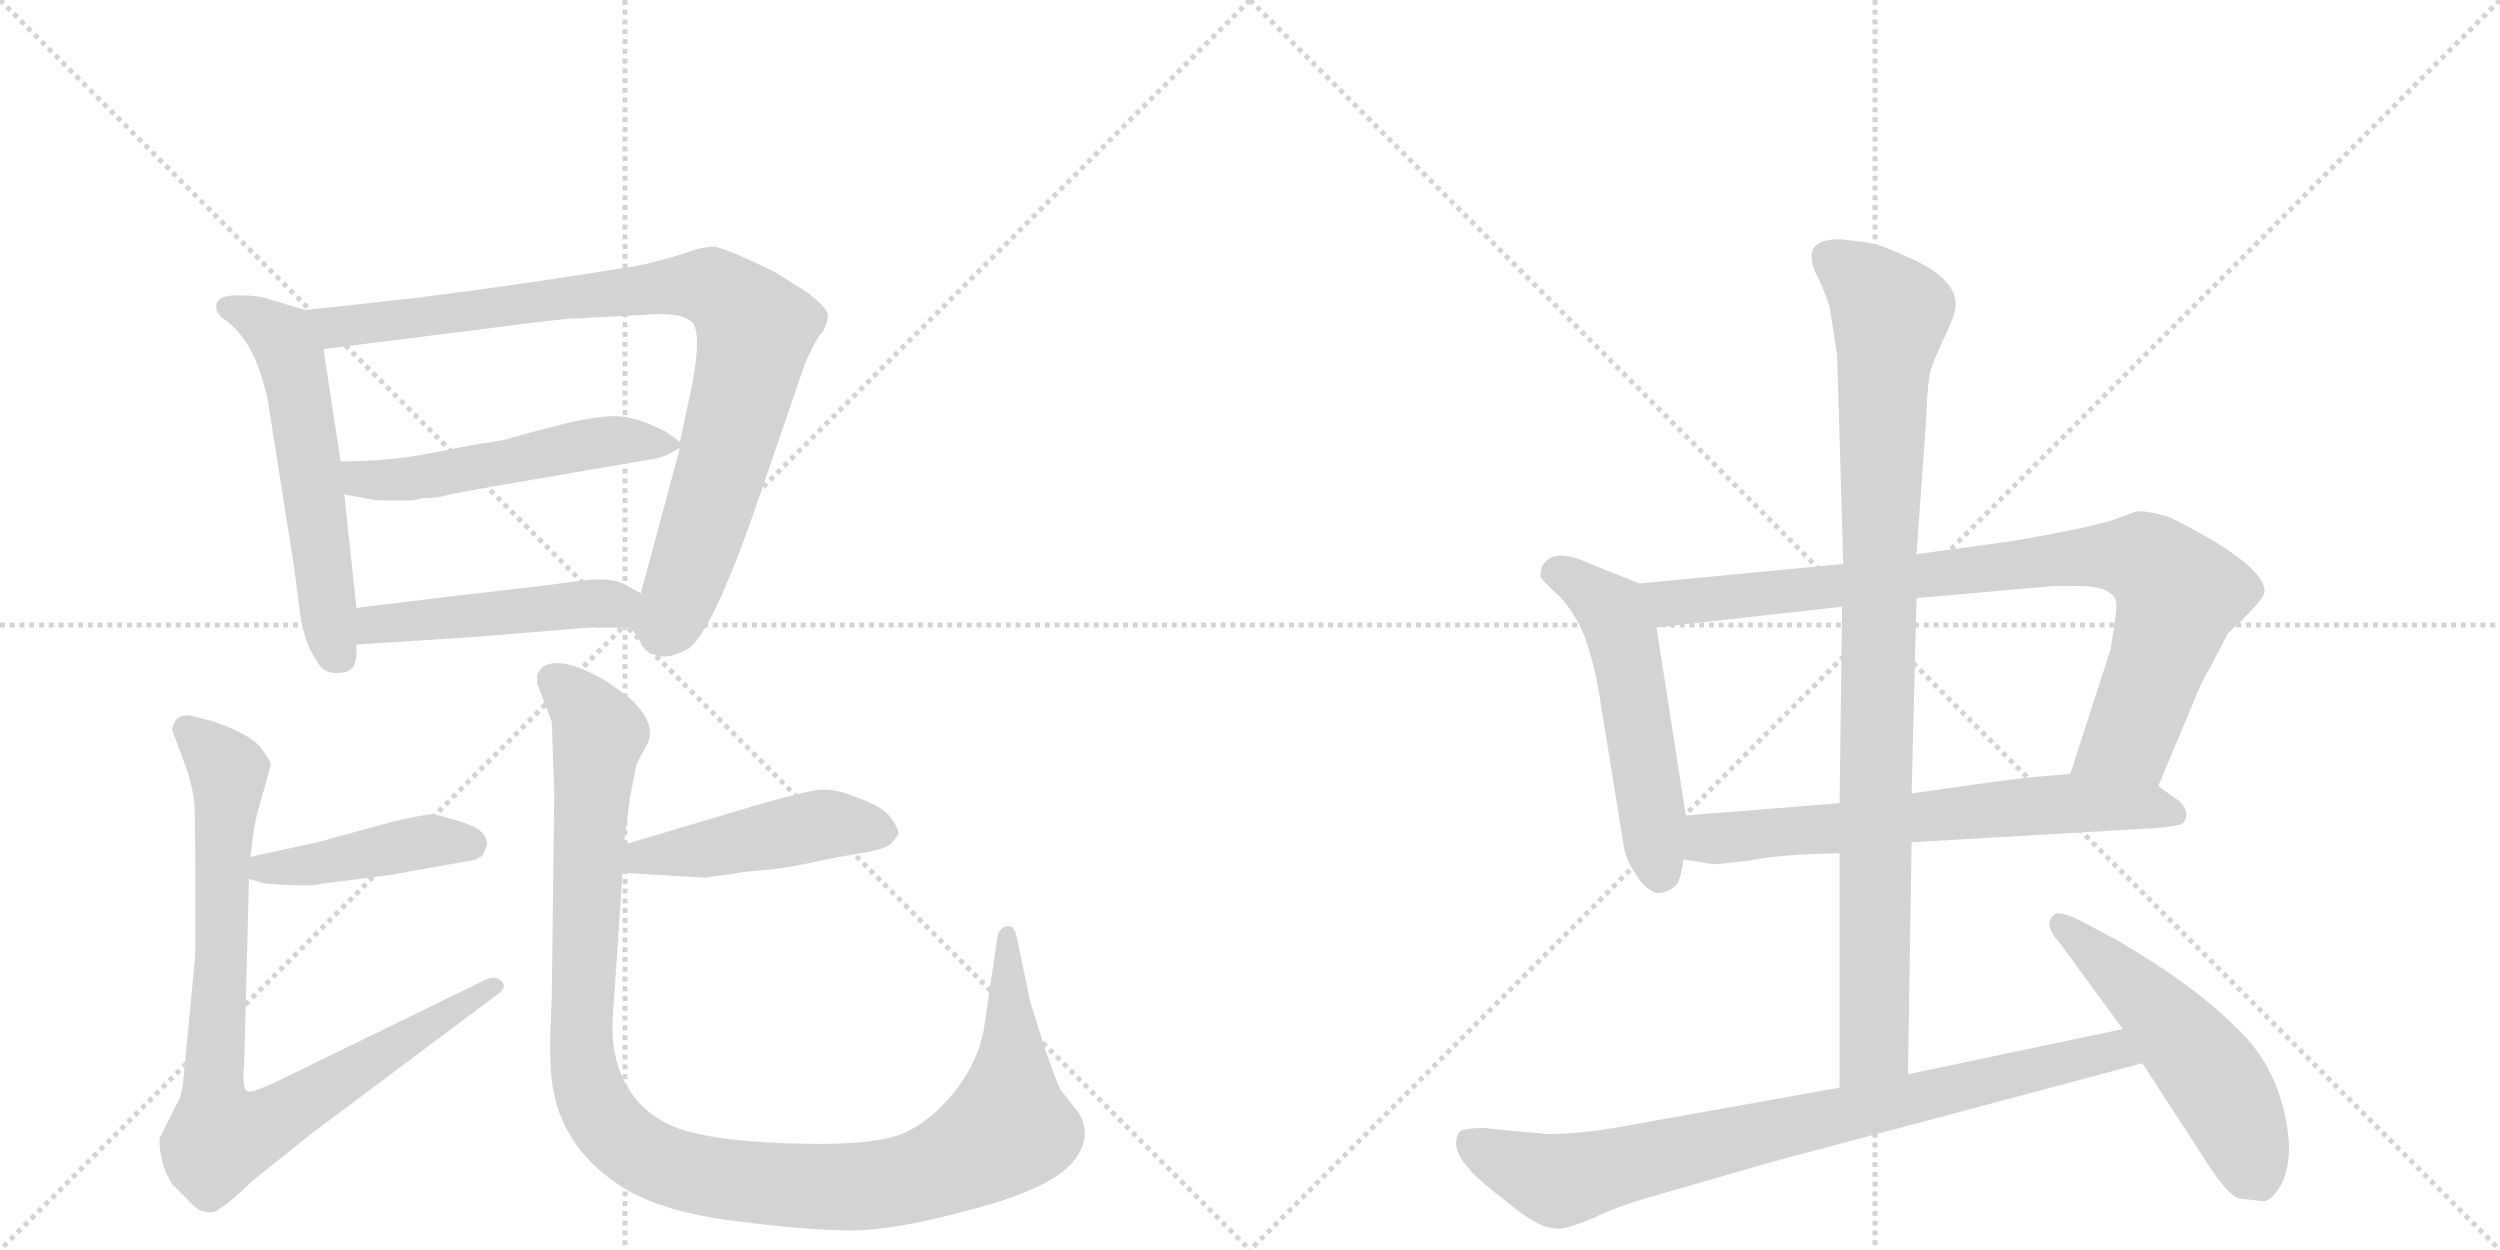 <svg version="1.1" viewBox="0 0 2048 1024" xmlns="http://www.w3.org/2000/svg">
  <g stroke="lightgray" stroke-dasharray="1,1" stroke-width="1" transform="scale(4, 4)">
    <line x1="0" y1="0" x2="256" y2="256"></line>
    <line x1="256" y1="0" x2="0" y2="256"></line>
    <line x1="128" y1="0" x2="128" y2="256"></line>
    <line x1="0" y1="128" x2="256" y2="128"></line>
    <line x1="256" y1="0" x2="512" y2="256"></line>
    <line x1="512" y1="0" x2="256" y2="256"></line>
    <line x1="384" y1="0" x2="384" y2="256"></line>
    <line x1="256" y1="128" x2="512" y2="128"></line>
  </g>
<g transform="scale(1, -1) translate(0, -850)">
   <style type="text/css">
    @keyframes keyframes0 {
      from {
       stroke: black;
       stroke-dashoffset: 578;
       stroke-width: 128;
       }
       65% {
       animation-timing-function: step-end;
       stroke: black;
       stroke-dashoffset: 0;
       stroke-width: 128;
       }
       to {
       stroke: black;
       stroke-width: 1024;
       }
       }
       #make-me-a-hanzi-animation-0 {
         animation: keyframes0 0.72s both;
         animation-delay: 0s;
         animation-timing-function: linear;
       }
    @keyframes keyframes1 {
      from {
       stroke: black;
       stroke-dashoffset: 903;
       stroke-width: 128;
       }
       75% {
       animation-timing-function: step-end;
       stroke: black;
       stroke-dashoffset: 0;
       stroke-width: 128;
       }
       to {
       stroke: black;
       stroke-width: 1024;
       }
       }
       #make-me-a-hanzi-animation-1 {
         animation: keyframes1 0.985s both;
         animation-delay: 0.72s;
         animation-timing-function: linear;
       }
    @keyframes keyframes2 {
      from {
       stroke: black;
       stroke-dashoffset: 525;
       stroke-width: 128;
       }
       63% {
       animation-timing-function: step-end;
       stroke: black;
       stroke-dashoffset: 0;
       stroke-width: 128;
       }
       to {
       stroke: black;
       stroke-width: 1024;
       }
       }
       #make-me-a-hanzi-animation-2 {
         animation: keyframes2 0.677s both;
         animation-delay: 1.705s;
         animation-timing-function: linear;
       }
    @keyframes keyframes3 {
      from {
       stroke: black;
       stroke-dashoffset: 477;
       stroke-width: 128;
       }
       61% {
       animation-timing-function: step-end;
       stroke: black;
       stroke-dashoffset: 0;
       stroke-width: 128;
       }
       to {
       stroke: black;
       stroke-width: 1024;
       }
       }
       #make-me-a-hanzi-animation-3 {
         animation: keyframes3 0.638s both;
         animation-delay: 2.382s;
         animation-timing-function: linear;
       }
    @keyframes keyframes4 {
      from {
       stroke: black;
       stroke-dashoffset: 434;
       stroke-width: 128;
       }
       59% {
       animation-timing-function: step-end;
       stroke: black;
       stroke-dashoffset: 0;
       stroke-width: 128;
       }
       to {
       stroke: black;
       stroke-width: 1024;
       }
       }
       #make-me-a-hanzi-animation-4 {
         animation: keyframes4 0.603s both;
         animation-delay: 3.021s;
         animation-timing-function: linear;
       }
    @keyframes keyframes5 {
      from {
       stroke: black;
       stroke-dashoffset: 862;
       stroke-width: 128;
       }
       74% {
       animation-timing-function: step-end;
       stroke: black;
       stroke-dashoffset: 0;
       stroke-width: 128;
       }
       to {
       stroke: black;
       stroke-width: 1024;
       }
       }
       #make-me-a-hanzi-animation-5 {
         animation: keyframes5 0.951s both;
         animation-delay: 3.624s;
         animation-timing-function: linear;
       }
    @keyframes keyframes6 {
      from {
       stroke: black;
       stroke-dashoffset: 469;
       stroke-width: 128;
       }
       60% {
       animation-timing-function: step-end;
       stroke: black;
       stroke-dashoffset: 0;
       stroke-width: 128;
       }
       to {
       stroke: black;
       stroke-width: 1024;
       }
       }
       #make-me-a-hanzi-animation-6 {
         animation: keyframes6 0.632s both;
         animation-delay: 4.575s;
         animation-timing-function: linear;
       }
    @keyframes keyframes7 {
      from {
       stroke: black;
       stroke-dashoffset: 1150;
       stroke-width: 128;
       }
       79% {
       animation-timing-function: step-end;
       stroke: black;
       stroke-dashoffset: 0;
       stroke-width: 128;
       }
       to {
       stroke: black;
       stroke-width: 1024;
       }
       }
       #make-me-a-hanzi-animation-7 {
         animation: keyframes7 1.186s both;
         animation-delay: 5.207s;
         animation-timing-function: linear;
       }
    @keyframes keyframes8 {
      from {
       stroke: black;
       stroke-dashoffset: 532;
       stroke-width: 128;
       }
       63% {
       animation-timing-function: step-end;
       stroke: black;
       stroke-dashoffset: 0;
       stroke-width: 128;
       }
       to {
       stroke: black;
       stroke-width: 1024;
       }
       }
       #make-me-a-hanzi-animation-8 {
         animation: keyframes8 0.683s both;
         animation-delay: 6.393s;
         animation-timing-function: linear;
       }
    @keyframes keyframes9 {
      from {
       stroke: black;
       stroke-dashoffset: 877;
       stroke-width: 128;
       }
       74% {
       animation-timing-function: step-end;
       stroke: black;
       stroke-dashoffset: 0;
       stroke-width: 128;
       }
       to {
       stroke: black;
       stroke-width: 1024;
       }
       }
       #make-me-a-hanzi-animation-9 {
         animation: keyframes9 0.964s both;
         animation-delay: 7.076s;
         animation-timing-function: linear;
       }
    @keyframes keyframes10 {
      from {
       stroke: black;
       stroke-dashoffset: 656;
       stroke-width: 128;
       }
       68% {
       animation-timing-function: step-end;
       stroke: black;
       stroke-dashoffset: 0;
       stroke-width: 128;
       }
       to {
       stroke: black;
       stroke-width: 1024;
       }
       }
       #make-me-a-hanzi-animation-10 {
         animation: keyframes10 0.784s both;
         animation-delay: 8.04s;
         animation-timing-function: linear;
       }
    @keyframes keyframes11 {
      from {
       stroke: black;
       stroke-dashoffset: 958;
       stroke-width: 128;
       }
       76% {
       animation-timing-function: step-end;
       stroke: black;
       stroke-dashoffset: 0;
       stroke-width: 128;
       }
       to {
       stroke: black;
       stroke-width: 1024;
       }
       }
       #make-me-a-hanzi-animation-11 {
         animation: keyframes11 1.03s both;
         animation-delay: 8.823s;
         animation-timing-function: linear;
       }
    @keyframes keyframes12 {
      from {
       stroke: black;
       stroke-dashoffset: 821;
       stroke-width: 128;
       }
       73% {
       animation-timing-function: step-end;
       stroke: black;
       stroke-dashoffset: 0;
       stroke-width: 128;
       }
       to {
       stroke: black;
       stroke-width: 1024;
       }
       }
       #make-me-a-hanzi-animation-12 {
         animation: keyframes12 0.918s both;
         animation-delay: 9.853s;
         animation-timing-function: linear;
       }
    @keyframes keyframes13 {
      from {
       stroke: black;
       stroke-dashoffset: 528;
       stroke-width: 128;
       }
       63% {
       animation-timing-function: step-end;
       stroke: black;
       stroke-dashoffset: 0;
       stroke-width: 128;
       }
       to {
       stroke: black;
       stroke-width: 1024;
       }
       }
       #make-me-a-hanzi-animation-13 {
         animation: keyframes13 0.68s both;
         animation-delay: 10.771s;
         animation-timing-function: linear;
       }
</style>
<path d="M 250 596 L 220 605 Q 212 608 197 608 Q 173 609 178 594 L 180 593 Q 179 591 183 589 Q 199 578 209 556 Q 218 533 220 518 L 241 385 L 246 346 Q 250 321 260 308 Q 265 297 280 299 Q 292 300 292 315 L 292 322 L 292 352 L 282 445 L 279 472 L 265 564 C 261 593 261 593 250 596 Z" fill="lightgray"></path> 
<path d="M 571 646 L 559 642 Q 537 635 520 632 Q 436 618 341 606 L 250 596 C 220 593 235 560 265 564 L 408 582 Q 461 589 470 589 L 526 592 Q 558 595 567 586 Q 575 577 567 535 L 557 488 L 557 483 L 525 364 C 517 335 517 337 517 336 L 526 322 Q 528 316 538 313 Q 548 310 563 318 Q 583 330 621 440 L 658 548 Q 659 552 666 566 L 671 575 L 674 578 Q 679 588 678 593 Q 677 598 662 610 L 635 627 Q 590 649 583 648 Q 575 647 571 646 Z" fill="lightgray"></path> 
<path d="M 557 488 L 546 496 Q 523 508 507 509 Q 490 510 455 501 Q 420 492 418 491 Q 416 490 403 488 Q 389 486 354 479 Q 319 472 279 472 C 249 472 252 450 282 445 L 304 441 Q 305 440 319 440 L 338 440 L 347 442 Q 358 442 365 444 Q 371 446 436 457 L 535 474 Q 538 474 548 478 L 557 483 C 561 485 561 485 557 488 Z" fill="lightgray"></path> 
<path d="M 292 322 L 386 328 L 484 336 L 517 336 C 547 336 551 350 525 364 L 514 370 Q 502 378 474 374 Q 445 370 374 362 L 292 352 C 262 348 262 320 292 322 Z" fill="lightgray"></path> 
<path d="M 204 130 L 214 127 Q 215 126 236 125 Q 256 124 263 126 L 318 133 L 386 145 Q 392 146 396 150 L 399 158 Q 399 170 380 176 Q 361 182 355 183 Q 348 183 322 177 L 260 160 L 205 148 C 176 142 175 139 204 130 Z" fill="lightgray"></path> 
<path d="M 141 252 L 154 217 Q 158 203 159 194 Q 160 184 160 133 L 160 68 L 150 -37 Q 149 -48 144 -56 L 131 -82 Q 130 -86 132 -97 Q 134 -109 141 -120 L 156 -135 Q 162 -142 169 -143 Q 176 -144 180 -140 Q 190 -134 206 -118 L 256 -78 L 407 35 Q 416 41 411 46 Q 406 51 399 48 L 237 -31 Q 207 -46 203 -44 Q 198 -43 200 -22 L 204 130 L 205 148 L 208 170 Q 210 183 214 195 L 222 224 Q 222 226 214 237 Q 206 248 175 259 L 155 264 Q 147 264 144 260 Q 141 255 141 252 Z" fill="lightgray"></path> 
<path d="M 625 192 L 511 158 C 482 149 480 137 510 135 L 577 131 L 599 134 Q 609 136 624 137 Q 639 138 663 143 Q 686 148 705 151 Q 723 154 729 158 Q 734 163 736 167 Q 736 172 729 181 Q 722 190 701 197 Q 685 204 671 203 Q 657 201 625 192 Z" fill="lightgray"></path> 
<path d="M 511 158 L 516 196 L 521 222 Q 521 224 530 240 Q 538 255 520 274 Q 516 279 495 293 Q 460 313 445 304 Q 441 300 440 297 L 440 290 L 452 259 L 454 199 L 452 32 Q 450 -10 451 -18 Q 451 -83 506 -120 Q 538 -142 600 -150 Q 661 -158 697 -158 Q 733 -158 795 -141 Q 857 -125 877 -104 Q 896 -83 884 -62 L 869 -43 Q 866 -38 857 -12 L 844 29 L 833 82 Q 831 93 824 91 Q 818 89 817 82 L 806 7 Q 801 -20 783 -43 Q 764 -67 743 -77 Q 722 -88 660 -87 Q 597 -86 564 -77 Q 531 -68 515 -42 Q 500 -18 502 16 L 510 135 L 511 158 Z" fill="lightgray"></path> 
<path d="M 1343 372 L 1303 388 Q 1271 403 1263 385 Q 1261 378 1263 376 Q 1265 373 1278 361 Q 1290 348 1298 329 Q 1305 309 1309 288 L 1330 158 Q 1332 145 1340 134 Q 1346 124 1352 121 Q 1356 117 1363 119 Q 1370 121 1374 126 Q 1377 131 1379 146 L 1381 182 L 1357 336 C 1352 366 1352 368 1343 372 Z" fill="lightgray"></path> 
<path d="M 1768 206 L 1797 275 Q 1803 291 1811 304 L 1825 331 Q 1852 356 1855 364 Q 1858 386 1778 426 Q 1759 432 1750 431 L 1731 424 Q 1708 417 1650 407 L 1570 396 L 1510 388 L 1343 372 C 1313 369 1327 333 1357 336 L 1509 353 L 1570 360 L 1683 370 L 1702 370 Q 1728 370 1733 359 Q 1735 355 1732 338 L 1729 318 L 1696 216 C 1687 187 1756 178 1768 206 Z" fill="lightgray"></path> 
<path d="M 1566 160 L 1755 171 Q 1777 172 1783 174 Q 1790 174 1791 182 Q 1791 189 1785 194 L 1768 206 L 1696 216 L 1673 214 Q 1662 214 1566 200 L 1507 192 L 1381 182 C 1351 180 1349 151 1379 146 L 1404 142 Q 1408 142 1433 145 Q 1456 150 1507 151 L 1566 160 Z" fill="lightgray"></path> 
<path d="M 1563 -30 L 1566 160 L 1566 200 L 1570 360 L 1570 396 L 1578 508 Q 1579 539 1582 548 Q 1585 557 1594 576 Q 1603 595 1602 602 Q 1601 622 1566 638 Q 1544 648 1536 650 Q 1528 652 1507 654 Q 1484 654 1484 640 Q 1484 632 1491 619 Q 1497 605 1499 598 L 1505 559 L 1510 388 L 1509 353 L 1507 192 L 1507 151 L 1507 -41 C 1507 -71 1563 -60 1563 -30 Z" fill="lightgray"></path> 
<path d="M 1269 -79 Q 1220 -75 1217 -74 Q 1197 -74 1195 -78 Q 1188 -91 1204 -108 Q 1209 -115 1235 -135 Q 1260 -156 1273 -156 Q 1278 -159 1305 -148 Q 1323 -139 1347 -132 L 1451 -102 L 1755 -21 C 1784 -13 1768 13 1739 7 L 1563 -30 L 1507 -41 L 1328 -73 Q 1294 -79 1269 -79 Z" fill="lightgray"></path> 
<path d="M 1755 -21 L 1805 -98 Q 1825 -130 1835 -132 L 1854 -134 Q 1861 -134 1869 -120 Q 1876 -106 1875 -85 Q 1870 -26 1830 10 Q 1812 28 1784 48 Q 1766 61 1734 80 L 1702 97 Q 1686 104 1683 101 Q 1673 93 1687 78 L 1739 7 L 1755 -21 Z" fill="lightgray"></path> 
      <clipPath id="make-me-a-hanzi-clip-0">
      <path d="M 250 596 L 220 605 Q 212 608 197 608 Q 173 609 178 594 L 180 593 Q 179 591 183 589 Q 199 578 209 556 Q 218 533 220 518 L 241 385 L 246 346 Q 250 321 260 308 Q 265 297 280 299 Q 292 300 292 315 L 292 322 L 292 352 L 282 445 L 279 472 L 265 564 C 261 593 261 593 250 596 Z" fill="lightgray"></path>
      </clipPath>
      <path clip-path="url(#make-me-a-hanzi-clip-0)" d="M 182 599 L 221 582 L 240 552 L 269 343 L 279 312 " fill="none" id="make-me-a-hanzi-animation-0" stroke-dasharray="450 900" stroke-linecap="round"></path>

      <clipPath id="make-me-a-hanzi-clip-1">
      <path d="M 571 646 L 559 642 Q 537 635 520 632 Q 436 618 341 606 L 250 596 C 220 593 235 560 265 564 L 408 582 Q 461 589 470 589 L 526 592 Q 558 595 567 586 Q 575 577 567 535 L 557 488 L 557 483 L 525 364 C 517 335 517 337 517 336 L 526 322 Q 528 316 538 313 Q 548 310 563 318 Q 583 330 621 440 L 658 548 Q 659 552 666 566 L 671 575 L 674 578 Q 679 588 678 593 Q 677 598 662 610 L 635 627 Q 590 649 583 648 Q 575 647 571 646 Z" fill="lightgray"></path>
      </clipPath>
      <path clip-path="url(#make-me-a-hanzi-clip-1)" d="M 258 593 L 284 582 L 559 616 L 583 615 L 608 596 L 617 583 L 617 568 L 584 440 L 551 348 L 546 340 L 530 340 " fill="none" id="make-me-a-hanzi-animation-1" stroke-dasharray="775 1550" stroke-linecap="round"></path>

      <clipPath id="make-me-a-hanzi-clip-2">
      <path d="M 557 488 L 546 496 Q 523 508 507 509 Q 490 510 455 501 Q 420 492 418 491 Q 416 490 403 488 Q 389 486 354 479 Q 319 472 279 472 C 249 472 252 450 282 445 L 304 441 Q 305 440 319 440 L 338 440 L 347 442 Q 358 442 365 444 Q 371 446 436 457 L 535 474 Q 538 474 548 478 L 557 483 C 561 485 561 485 557 488 Z" fill="lightgray"></path>
      </clipPath>
      <path clip-path="url(#make-me-a-hanzi-clip-2)" d="M 287 466 L 295 458 L 313 456 L 421 471 L 494 488 L 550 486 " fill="none" id="make-me-a-hanzi-animation-2" stroke-dasharray="397 794" stroke-linecap="round"></path>

      <clipPath id="make-me-a-hanzi-clip-3">
      <path d="M 292 322 L 386 328 L 484 336 L 517 336 C 547 336 551 350 525 364 L 514 370 Q 502 378 474 374 Q 445 370 374 362 L 292 352 C 262 348 262 320 292 322 Z" fill="lightgray"></path>
      </clipPath>
      <path clip-path="url(#make-me-a-hanzi-clip-3)" d="M 299 330 L 307 338 L 328 341 L 484 356 L 501 355 L 512 345 " fill="none" id="make-me-a-hanzi-animation-3" stroke-dasharray="349 698" stroke-linecap="round"></path>

      <clipPath id="make-me-a-hanzi-clip-4">
      <path d="M 204 130 L 214 127 Q 215 126 236 125 Q 256 124 263 126 L 318 133 L 386 145 Q 392 146 396 150 L 399 158 Q 399 170 380 176 Q 361 182 355 183 Q 348 183 322 177 L 260 160 L 205 148 C 176 142 175 139 204 130 Z" fill="lightgray"></path>
      </clipPath>
      <path clip-path="url(#make-me-a-hanzi-clip-4)" d="M 211 134 L 354 161 L 386 158 " fill="none" id="make-me-a-hanzi-animation-4" stroke-dasharray="306 612" stroke-linecap="round"></path>

      <clipPath id="make-me-a-hanzi-clip-5">
      <path d="M 141 252 L 154 217 Q 158 203 159 194 Q 160 184 160 133 L 160 68 L 150 -37 Q 149 -48 144 -56 L 131 -82 Q 130 -86 132 -97 Q 134 -109 141 -120 L 156 -135 Q 162 -142 169 -143 Q 176 -144 180 -140 Q 190 -134 206 -118 L 256 -78 L 407 35 Q 416 41 411 46 Q 406 51 399 48 L 237 -31 Q 207 -46 203 -44 Q 198 -43 200 -22 L 204 130 L 205 148 L 208 170 Q 210 183 214 195 L 222 224 Q 222 226 214 237 Q 206 248 175 259 L 155 264 Q 147 264 144 260 Q 141 255 141 252 Z" fill="lightgray"></path>
      </clipPath>
      <path clip-path="url(#make-me-a-hanzi-clip-5)" d="M 153 252 L 187 218 L 175 -32 L 180 -82 L 235 -62 L 404 42 " fill="none" id="make-me-a-hanzi-animation-5" stroke-dasharray="734 1468" stroke-linecap="round"></path>

      <clipPath id="make-me-a-hanzi-clip-6">
      <path d="M 625 192 L 511 158 C 482 149 480 137 510 135 L 577 131 L 599 134 Q 609 136 624 137 Q 639 138 663 143 Q 686 148 705 151 Q 723 154 729 158 Q 734 163 736 167 Q 736 172 729 181 Q 722 190 701 197 Q 685 204 671 203 Q 657 201 625 192 Z" fill="lightgray"></path>
      </clipPath>
      <path clip-path="url(#make-me-a-hanzi-clip-6)" d="M 517 140 L 524 148 L 676 175 L 724 170 " fill="none" id="make-me-a-hanzi-animation-6" stroke-dasharray="341 682" stroke-linecap="round"></path>

      <clipPath id="make-me-a-hanzi-clip-7">
      <path d="M 511 158 L 516 196 L 521 222 Q 521 224 530 240 Q 538 255 520 274 Q 516 279 495 293 Q 460 313 445 304 Q 441 300 440 297 L 440 290 L 452 259 L 454 199 L 452 32 Q 450 -10 451 -18 Q 451 -83 506 -120 Q 538 -142 600 -150 Q 661 -158 697 -158 Q 733 -158 795 -141 Q 857 -125 877 -104 Q 896 -83 884 -62 L 869 -43 Q 866 -38 857 -12 L 844 29 L 833 82 Q 831 93 824 91 Q 818 89 817 82 L 806 7 Q 801 -20 783 -43 Q 764 -67 743 -77 Q 722 -88 660 -87 Q 597 -86 564 -77 Q 531 -68 515 -42 Q 500 -18 502 16 L 510 135 L 511 158 Z" fill="lightgray"></path>
      </clipPath>
      <path clip-path="url(#make-me-a-hanzi-clip-7)" d="M 452 294 L 475 274 L 491 249 L 481 146 L 478 -24 L 501 -75 L 535 -101 L 596 -117 L 682 -123 L 747 -115 L 808 -88 L 826 -75 L 825 83 " fill="none" id="make-me-a-hanzi-animation-7" stroke-dasharray="1022 2044" stroke-linecap="round"></path>

      <clipPath id="make-me-a-hanzi-clip-8">
      <path d="M 1343 372 L 1303 388 Q 1271 403 1263 385 Q 1261 378 1263 376 Q 1265 373 1278 361 Q 1290 348 1298 329 Q 1305 309 1309 288 L 1330 158 Q 1332 145 1340 134 Q 1346 124 1352 121 Q 1356 117 1363 119 Q 1370 121 1374 126 Q 1377 131 1379 146 L 1381 182 L 1357 336 C 1352 366 1352 368 1343 372 Z" fill="lightgray"></path>
      </clipPath>
      <path clip-path="url(#make-me-a-hanzi-clip-8)" d="M 1273 381 L 1289 376 L 1314 356 L 1328 331 L 1360 135 " fill="none" id="make-me-a-hanzi-animation-8" stroke-dasharray="404 808" stroke-linecap="round"></path>

      <clipPath id="make-me-a-hanzi-clip-9">
      <path d="M 1768 206 L 1797 275 Q 1803 291 1811 304 L 1825 331 Q 1852 356 1855 364 Q 1858 386 1778 426 Q 1759 432 1750 431 L 1731 424 Q 1708 417 1650 407 L 1570 396 L 1510 388 L 1343 372 C 1313 369 1327 333 1357 336 L 1509 353 L 1570 360 L 1683 370 L 1702 370 Q 1728 370 1733 359 Q 1735 355 1732 338 L 1729 318 L 1696 216 C 1687 187 1756 178 1768 206 Z" fill="lightgray"></path>
      </clipPath>
      <path clip-path="url(#make-me-a-hanzi-clip-9)" d="M 1351 368 L 1378 356 L 1680 392 L 1756 392 L 1783 367 L 1776 331 L 1745 247 L 1704 221 " fill="none" id="make-me-a-hanzi-animation-9" stroke-dasharray="749 1498" stroke-linecap="round"></path>

      <clipPath id="make-me-a-hanzi-clip-10">
      <path d="M 1566 160 L 1755 171 Q 1777 172 1783 174 Q 1790 174 1791 182 Q 1791 189 1785 194 L 1768 206 L 1696 216 L 1673 214 Q 1662 214 1566 200 L 1507 192 L 1381 182 C 1351 180 1349 151 1379 146 L 1404 142 Q 1408 142 1433 145 Q 1456 150 1507 151 L 1566 160 Z" fill="lightgray"></path>
      </clipPath>
      <path clip-path="url(#make-me-a-hanzi-clip-10)" d="M 1386 152 L 1406 164 L 1497 170 L 1581 184 L 1692 192 L 1781 184 " fill="none" id="make-me-a-hanzi-animation-10" stroke-dasharray="528 1056" stroke-linecap="round"></path>

      <clipPath id="make-me-a-hanzi-clip-11">
      <path d="M 1563 -30 L 1566 160 L 1566 200 L 1570 360 L 1570 396 L 1578 508 Q 1579 539 1582 548 Q 1585 557 1594 576 Q 1603 595 1602 602 Q 1601 622 1566 638 Q 1544 648 1536 650 Q 1528 652 1507 654 Q 1484 654 1484 640 Q 1484 632 1491 619 Q 1497 605 1499 598 L 1505 559 L 1510 388 L 1509 353 L 1507 192 L 1507 151 L 1507 -41 C 1507 -71 1563 -60 1563 -30 Z" fill="lightgray"></path>
      </clipPath>
      <path clip-path="url(#make-me-a-hanzi-clip-11)" d="M 1500 638 L 1549 593 L 1540 443 L 1535 -7 L 1513 -34 " fill="none" id="make-me-a-hanzi-animation-11" stroke-dasharray="830 1660" stroke-linecap="round"></path>

      <clipPath id="make-me-a-hanzi-clip-12">
      <path d="M 1269 -79 Q 1220 -75 1217 -74 Q 1197 -74 1195 -78 Q 1188 -91 1204 -108 Q 1209 -115 1235 -135 Q 1260 -156 1273 -156 Q 1278 -159 1305 -148 Q 1323 -139 1347 -132 L 1451 -102 L 1755 -21 C 1784 -13 1768 13 1739 7 L 1563 -30 L 1507 -41 L 1328 -73 Q 1294 -79 1269 -79 Z" fill="lightgray"></path>
      </clipPath>
      <path clip-path="url(#make-me-a-hanzi-clip-12)" d="M 1203 -86 L 1263 -114 L 1284 -116 L 1720 -13 L 1737 -13 L 1747 -20 " fill="none" id="make-me-a-hanzi-animation-12" stroke-dasharray="693 1386" stroke-linecap="round"></path>

      <clipPath id="make-me-a-hanzi-clip-13">
      <path d="M 1755 -21 L 1805 -98 Q 1825 -130 1835 -132 L 1854 -134 Q 1861 -134 1869 -120 Q 1876 -106 1875 -85 Q 1870 -26 1830 10 Q 1812 28 1784 48 Q 1766 61 1734 80 L 1702 97 Q 1686 104 1683 101 Q 1673 93 1687 78 L 1739 7 L 1755 -21 Z" fill="lightgray"></path>
      </clipPath>
      <path clip-path="url(#make-me-a-hanzi-clip-13)" d="M 1687 94 L 1762 27 L 1813 -33 L 1851 -118 " fill="none" id="make-me-a-hanzi-animation-13" stroke-dasharray="400 800" stroke-linecap="round"></path>

</g>
</svg>
